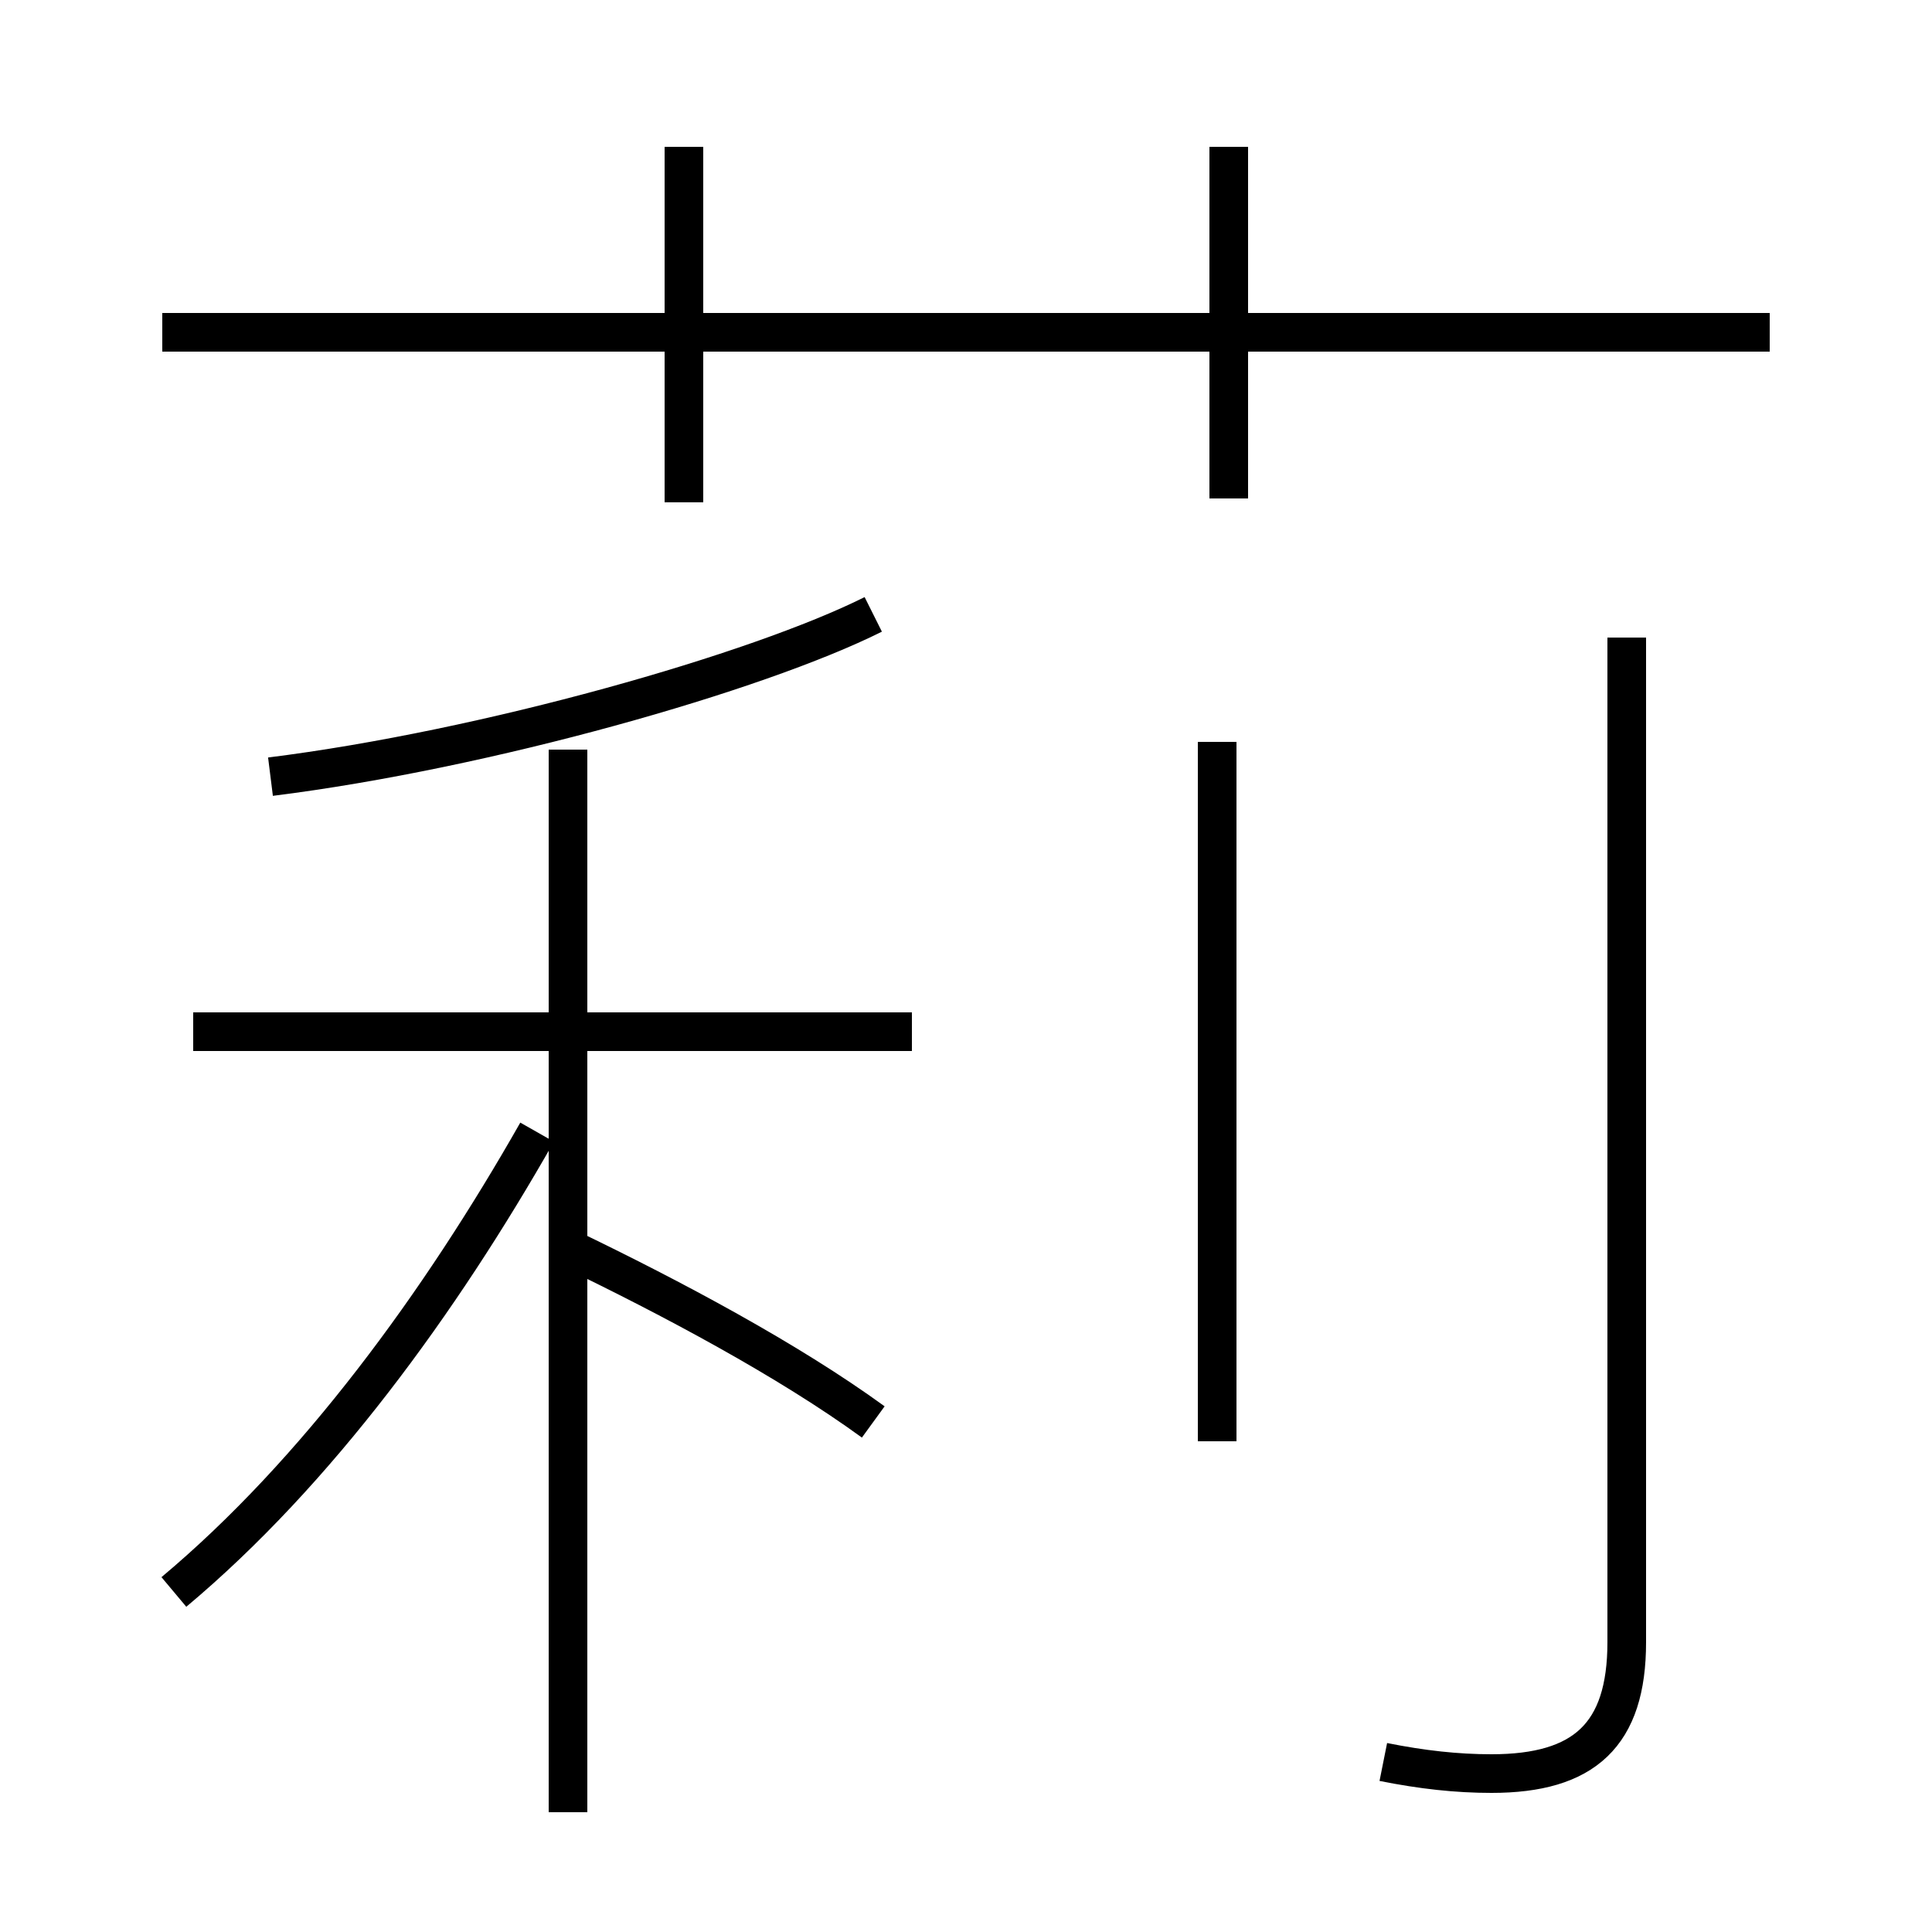 <?xml version='1.0' encoding='utf8'?>
<svg viewBox="0.0 -44.0 50.0 50.0" version="1.1" xmlns="http://www.w3.org/2000/svg">
<rect x="0.0" y="-44.0" width="50.0" height="50.0" fill="#808080" stroke="none"/>
<rect x="-1000" y="-1000" width="2000" height="2000" stroke="white" fill="white"/>
<g style="fill:none; stroke:#000000;  stroke-width:1">
<path d="M 45.8 35.4 L 4.2 35.4 M 17.7 31.0 L 17.7 40.2 M 31.8 31.1 L 31.8 40.2 M 4.5 2.8 C 8.2 5.9 11.4 10.3 13.9 14.7 M 7.0 23.9 C 12.6 24.6 19.6 26.6 22.6 28.1 M 23.6 17.3 L 5.0 17.3 M 14.7 -2.9 L 14.7 24.6 M 22.6 7.2 C 20.4 8.8 17.4 10.4 14.7 11.7 M 35.8 -1.6 C 36.8 -1.8 37.7 -1.9 38.6 -1.9 C 41.0 -1.9 42.1 -0.9 42.1 1.5 L 42.1 27.5 M 31.5 6.7 L 31.5 24.8 " transform="scale(1, -1)" />
</g>
</svg>